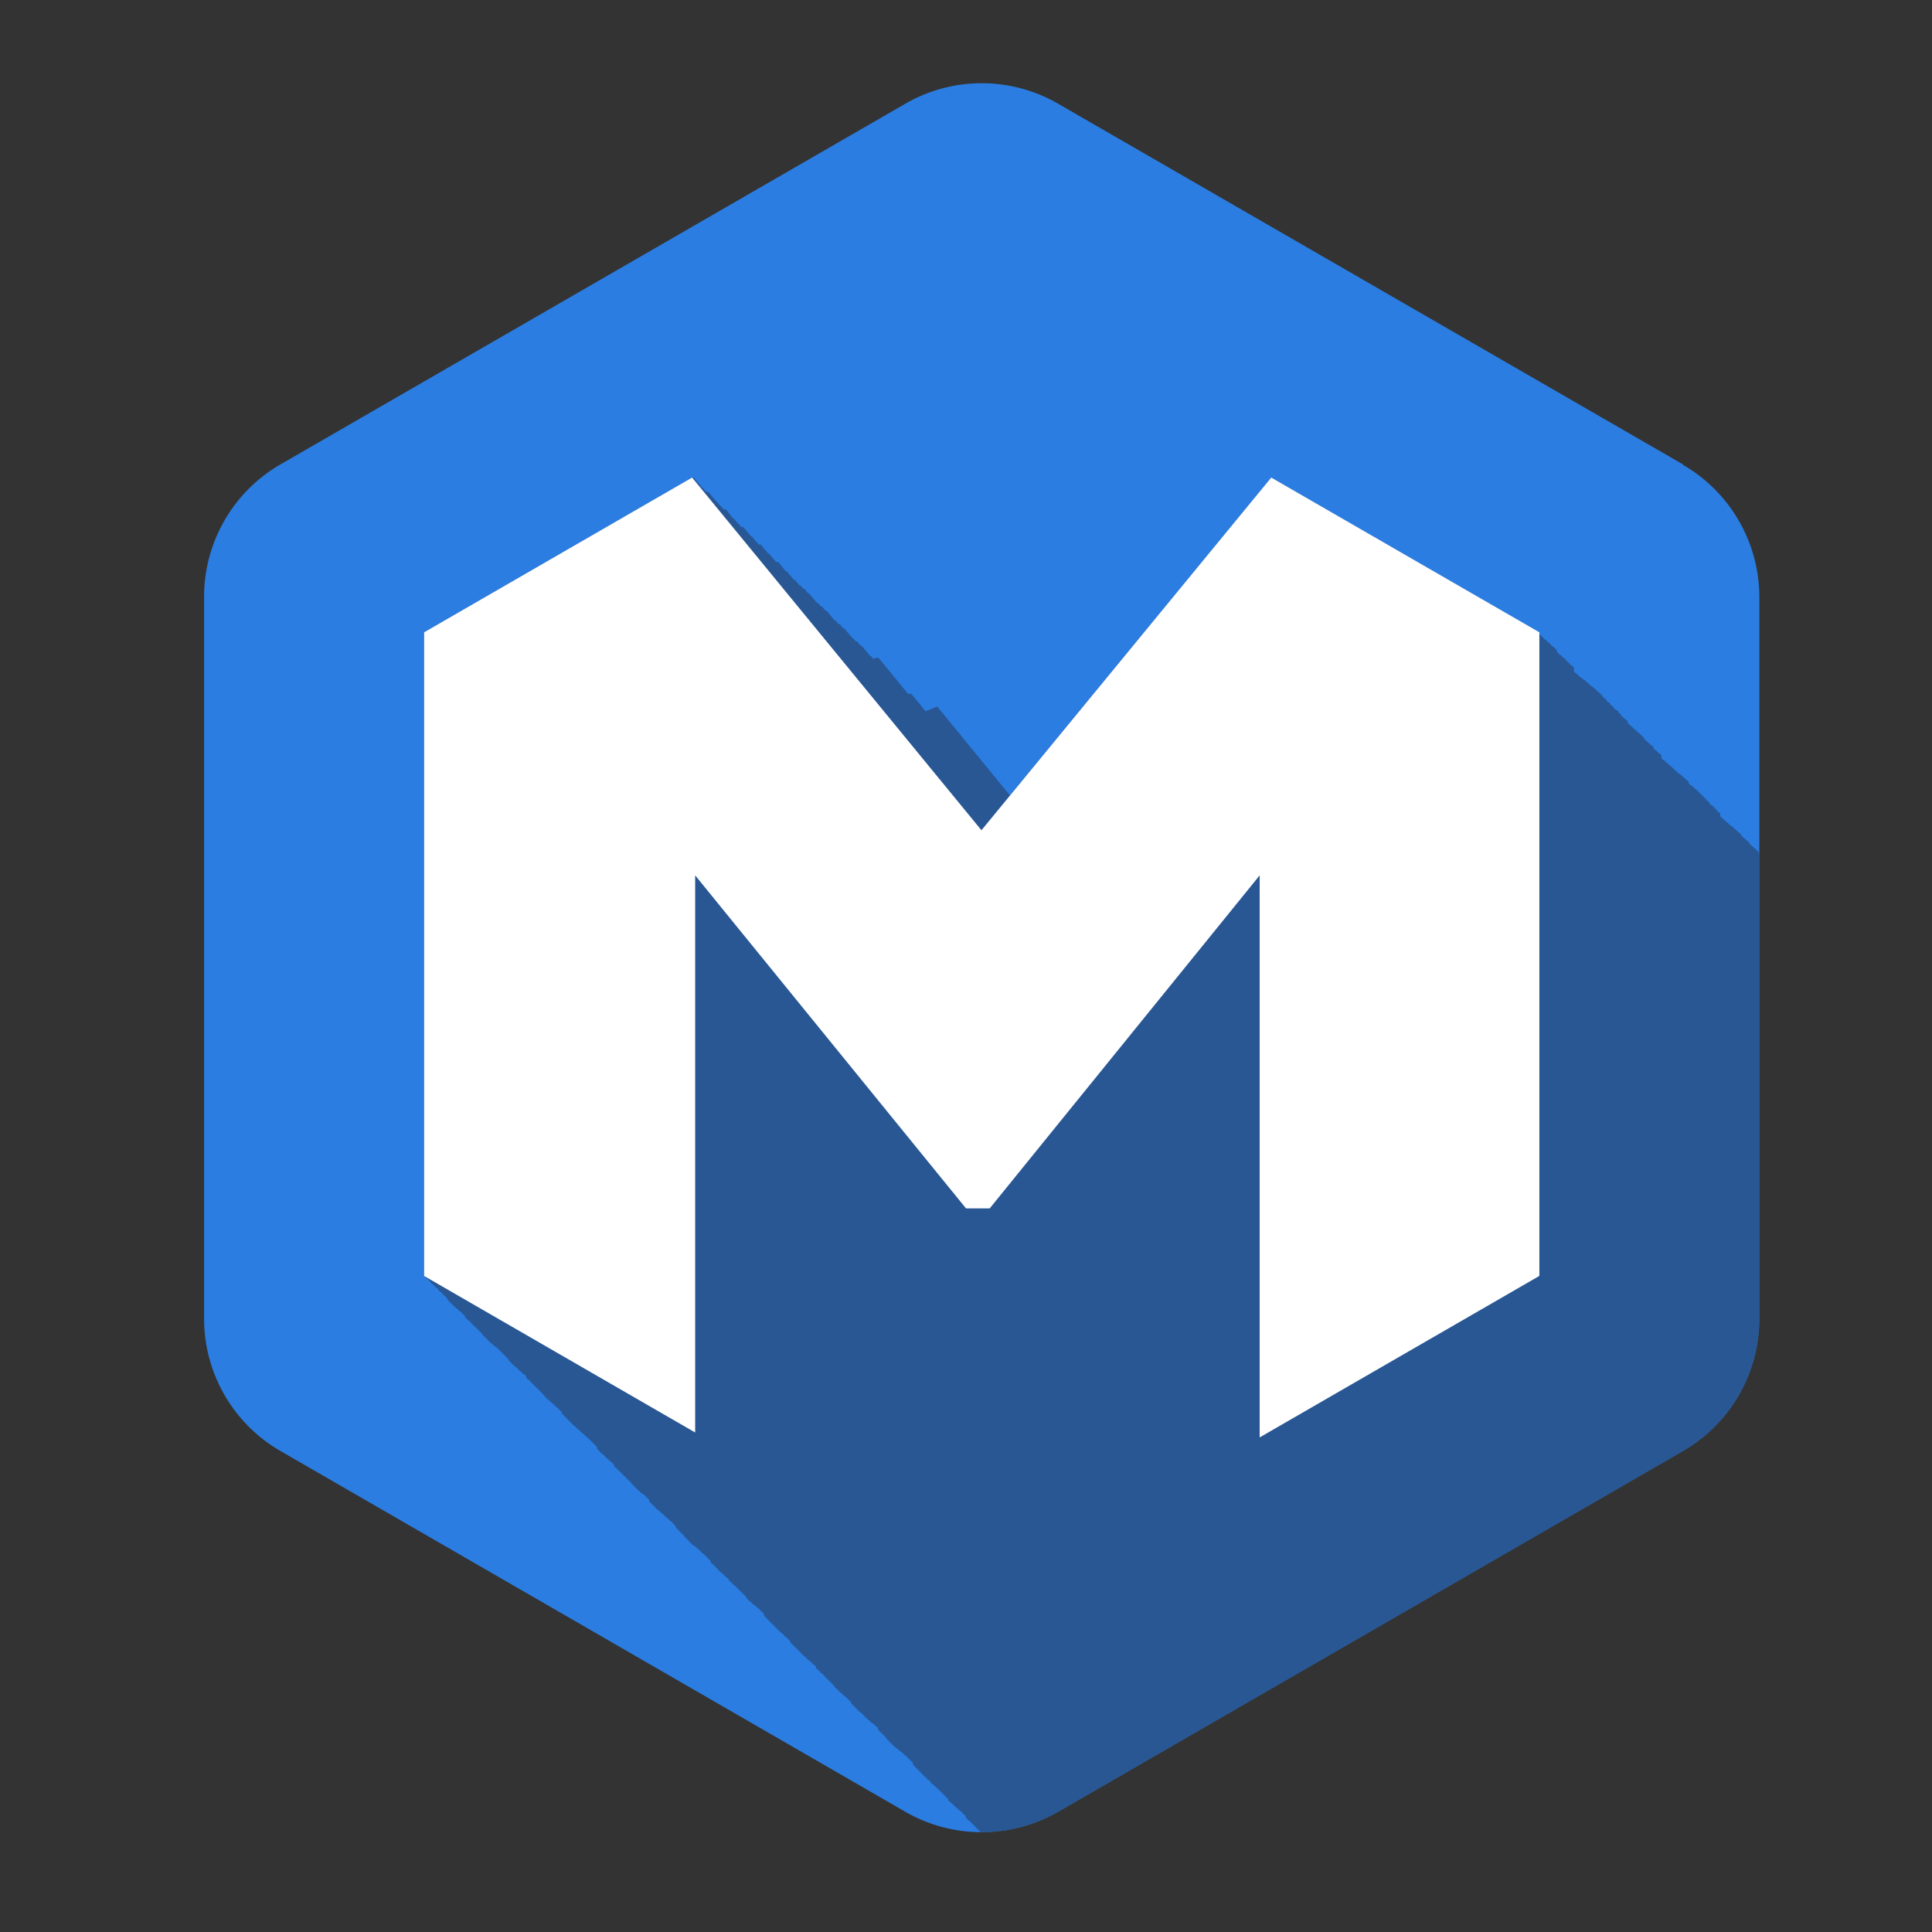 <svg xmlns="http://www.w3.org/2000/svg" xmlns:xlink="http://www.w3.org/1999/xlink" viewBox="0 0 220 220"><rect x="0" y="0" width="220" height="220" fill="#333333" stroke="none"/><defs><style>.cls-1{fill:none;}.cls-2{clip-path:url(#clip-path);}.cls-3{fill:#2b7de1;}.cls-4{clip-path:url(#clip-path-2);}.cls-5{clip-path:url(#clip-path-3);}.cls-6{opacity:0.4;}.cls-7{fill:#231f20;}.cls-8{fill:#fff;}</style><clipPath id="clip-path"><polyline class="cls-1" points="996.72 558.15 -6.48 558.15 -6.48 -217.05 996.72 -217.05"/></clipPath><clipPath id="clip-path-2"><path class="cls-1" d="M103.09,11.8,31.94,52.88A17.4,17.4,0,0,0,23.24,68h0v82.16a17.4,17.4,0,0,0,8.7,15.07h0l71.15,41.08a17.44,17.44,0,0,0,17.4,0h0l71.15-41.08a17.42,17.42,0,0,0,8.7-15.07h0V68a17.42,17.42,0,0,0-8.7-15.07h0L120.49,11.8a17.44,17.44,0,0,0-8.7-2.33h0a17.41,17.41,0,0,0-8.7,2.33"/></clipPath><clipPath id="clip-path-3"><rect class="cls-1" x="48.3" y="54.38" width="260.05" height="242.38"/></clipPath></defs><title>mainframe</title><g id="mainframe"><g id="g10"><g id="g12"><g class="cls-2"><g id="g14"><g id="g20"><path id="path22" class="cls-3" d="M191.64,52.88,120.49,11.81a17.39,17.39,0,0,0-17.4,0L31.94,52.88A17.4,17.4,0,0,0,23.24,68v82.16a17.39,17.39,0,0,0,8.7,15.07l71.15,41.08a17.44,17.44,0,0,0,17.4,0l71.15-41.08a17.41,17.41,0,0,0,8.7-15.07V68a17.42,17.42,0,0,0-8.7-15.07"/></g></g></g></g><g id="g24"><g class="cls-4"><g id="g26"><g id="g32"><g id="g46"><g class="cls-5"><g id="g44" class="cls-6"><g id="g42"><path id="path40" class="cls-7" d="M308.22,205v-.06l-.14-.07v-.06l-.13-.08v-.05l-.13-.08v-.06l-.14-.07v-.06l-.13-.08v0l-.13-.08v-.05l-.14-.08V204l-.13-.07v-.06l-.13-.08v0l-.13-.08v-.06l-.14-.07v-.06l-.13-.08v0l-.13-.08v-.06l-.14-.07v-.06l-.13-.07v-.06l-.13-.08v-.05l-.13-.08v-.06l-.14-.07v-.06l-.13-.08v-.05l-.13-.08v-.05l-.14-.08v-.06l-.13-.08V202l-.13-.08v-.05l-.14-.08v-.06l-.13-.07v-.06l-.13-.08v-.05l-.13-.08v-.06l-.14-.07v-.06l-.13-.08v0l-.13-.08V201l-.14-.08v-.06l-.13-.07v-.06l-.13-.08v0l-.13-.08v-.06l-.14-.07v-.06l-.13-.08v0l-.13-.08V200l-.14-.07v-.06l-.13-.07v-.06l-.13-.08v0l-.13-.08v-.06l-.14-.07v-.06l-.13-.08v-.05l-.13-.08v-.06l-.14-.07V199l-.13-.08v-.05l-.13-.08v-.05l-.14-.08v-.06l-.13-.07v-.06l-.13-.08v-.05l-.13-.08v-.06l-.14-.07V198l-.13-.08v-.05l-.13-.08v-.06l-.14-.07v-.06l-.13-.07v-.06l-.13-.08v0l-.13-.08v-.06l-.14-.07v-.06l-.13-.08v0l-.13-.08v-.06l-.14-.07v-.06l-.13-.08v-.05l-.13-.08v0l-.14-.08v-.06l-.13-.07v-.06l-.13-.08V196l-.13-.08v-.06l-.14-.07v-.06l-.13-.08v-.05l-.13-.08v-.06l-.14-.07v-.06l-.13-.08v-.05l-.13-.08v-.05l-.13-.08V195l-.14-.07v-.06l-.13-.08v-.05l-.13-.08v-.06l-.14-.07v-.06l-.13-.08v0l-.13-.08v-.06l-.14-.07V194l-.13-.07v-.06l-.13-.08v0l-.13-.08v-.06l-.14-.07v-.06l-.13-.08v0l-.13-.08v0l-.14-.08v-.06l-.13-.08V193l-.13-.08v0l-.14-.08v-.06l-.13-.07v-.06l-.13-.08v-.05l-.13-.08v-.06l-.14-.07v-.06l-.13-.07V192l-.13-.08v-.05l-.14-.08v-.06l-.13-.07v-.06l-.13-.08v-.05l-.13-.08v-.06l-.14-.07v-.06l-.13-.08v0l-.13-.08V191l-.14-.08v-.06l-.13-.07v-.06l-.13-.08v0l-.14-.08v-.06l-.13-.07v-.06l-.13-.08v0l-.13-.08V190l-.14-.07v-.06l-.13-.08v-.05l-.13-.08v0l-.14-.08v-.06l-.13-.07v-.06l-.13-.08v-.05l-.13-.08v-.06l-.14-.07V189l-.13-.08v-.05l-.13-.08v-.06l-.14-.07v-.06l-.13-.07v-.06l-.13-.08v-.05l-.13-.08v-.06l-.14-.07v-.06l-.13-.08v-.05l-.13-.08v-.06l-.14-.07v-.06l-.13-.08v0l-.13-.08v-.05l-.14-.08v-.06l-.13-.07v-.06l-.13-.08v0l-.13-.08v-.06l-.14-.07v-.06l-.13-.08v0l-.13-.08v-.06l-.14-.07v-.06l-.13-.07v-.06l-.13-.08v-.05l-.13-.08v-.06l-.14-.07v-.06l-.13-.08v-.05l-.13-.08v-.06l-.14-.07v-.06l-.13-.08v-.05l-.13-.08v-.05l-.14-.08V185l-.13-.07v-.06l-.13-.08v-.05l-.13-.08v-.06l-.14-.07v-.06l-.13-.08v0l-.13-.08v-.06l-.14-.07v-.06l-.13-.08v0l-.13-.08v0l-.13-.08v-.06l-.14-.07v-.06l-.13-.08v0l-.13-.08v-.06l-.14-.07v-.06l-.13-.08V183l-.13-.08v-.06l-.14-.07v-.06l-.13-.07v-.06l-.13-.08v-.05l-.13-.08v-.06l-.14-.07v-.06l-.13-.08v-.05l-.13-.08v-.05l-.14-.08v-.06l-.13-.08v-.05l-.13-.08v-.05l-.14-.08v-.06l-.13-.07v-.06l-.13-.08v-.05l-.13-.08V181l-.14-.07v-.06l-.13-.07v-.06l-.13-.08v0l-.13-.08v-.06l-.14-.07v-.06l-.13-.08v0l-.13-.08v-.06l-.14-.07v-.06l-.13-.08v-.05l-.13-.08v0l-.14-.08v-.06l-.13-.07v-.06l-.13-.08v-.05l-.13-.08v-.06l-.14-.07V179l-.13-.08v-.05l-.13-.08v-.06l-.14-.07v-.06l-.13-.08v-.05l-.13-.08v-.05l-.14-.08v-.06l-.13-.07v-.06l-.13-.08V178l-.13-.08v-.06l-.14-.07v-.06l-.13-.08v0l-.13-.08v-.06l-.14-.07v-.06l-.13-.07v-.06l-.13-.08v0l-.13-.08v-.06l-.14-.07v-.06l-.13-.08v0l-.13-.08v-.06l-.14-.07v-.06l-.13-.08v-.05l-.13-.08v0l-.14-.08V176l-.13-.07v-.06l-.13-.08v-.05l-.13-.08v-.06l-.14-.07v-.06l-.13-.08v-.05l-.13-.08v-.06l-.14-.07V175l-.13-.07v-.06l-.13-.08v-.05l-.13-.08v-.06l-.14-.07v-.06l-.13-.08v0l-.13-.08v-.06l-.14-.07v-.06l-.13-.08v0l-.13-.08v0l-.14-.08v-.06l-.13-.07v-.06l-.13-.08v0l-.13-.08v-.06l-.14-.07v-.06l-.13-.08V173l-.13-.08v-.06l-.14-.07v-.06l-.13-.08v-.05l-.13-.08v-.05l-.14-.08v-.06l-.13-.07v-.06l-.13-.08v-.05l-.13-.08V172l-.14-.07v-.06l-.13-.08v-.05l-.13-.08v-.06l-.14-.07v-.06l-.13-.07v-.06l-.13-.08v-.05l-.13-.08V171l-.14-.07v-.06l-.13-.08v0l-.13-.08v-.05l-.14-.08v-.06l-.13-.08v0l-.13-.08v0l-.14-.08v-.06l-.13-.07V170l-.13-.08v0l-.13-.08v-.06l-.14-.07v-.06l-.13-.07v-.06l-.13-.08v-.05l-.13-.08v-.06l-.14-.07V169l-.13-.08v-.05l-.13-.08v-.06l-.14-.07v-.06l-.13-.08v-.05l-.13-.08v-.05l-.14-.08v-.06l-.13-.07v-.06l-.13-.08V168l-.13-.08v-.06l-.14-.07v-.06l-.13-.08v0l-.13-.08v-.06l-.14-.07v-.06l-.13-.08v0l-.13-.08v0l-.14-.08v-.06l-.13-.07v-.06l-.13-.08v0l-.13-.08v-.06l-.14-.07v-.06l-.13-.08v-.05l-.13-.08v-.06l-.14-.07V166l-.13-.07v-.06l-.13-.08v-.05l-.13-.08v-.06l-.14-.07v-.06l-.13-.08v-.05l-.13-.08v-.06l-.14-.07v-.06l-.13-.08v-.05l-.13-.08v-.05l-.14-.08v-.06l-.13-.07v-.06l-.13-.08v-.05l-.13-.08v-.06l-.14-.07v-.06l-.13-.08v0l-.13-.08v-.06l-.14-.07v-.06l-.13-.07v-.06l-.13-.08v0l-.13-.08v-.06l-.14-.07v-.06l-.13-.08v-.05l-.13-.08v-.06l-.14-.07v-.06l-.13-.08v-.05l-.13-.08v-.05l-.14-.08v-.06l-.13-.07v-.06l-.13-.08v-.05l-.13-.08V162l-.14-.07v-.06l-.13-.08v-.05l-.13-.08v-.06l-.14-.07v-.06l-.13-.08v0l-.13-.08v-.05l-.14-.08v-.06l-.13-.07v-.06l-.13-.08v0l-.13-.08v-.06l-.14-.07v-.06l-.13-.08v0l-.13-.08v0l-.14-.08v-.06l-.13-.07V160l-.13-.08v0l-.13-.08v-.06l-.14-.07v-.06l-.13-.08v-.05l-.13-.08v0l-.14-.08v-.06l-.13-.07v-.06l-.13-.08v-.05l-.14-.08v-.06l-.13-.07v-.06l-.13-.08v-.05l-.13-.08v-.06l-.14-.07v-.06l-.13-.07v-.06l-.13-.08V158l-.13-.08v-.06l-.14-.07v-.06l-.13-.08v0l-.13-.08v-.06l-.14-.07v-.06l-.13-.08v0l-.13-.08v0l-.14-.08v-.06l-.13-.07v-.06l-.13-.08v0l-.13-.08v-.06l-.14-.07v-.06l-.13-.08v-.05l-.13-.08v-.06l-.14-.07V156l-.13-.08v-.05l-.13-.08v-.05l-.14-.08v-.06l-.13-.07v-.06l-.13-.08v-.05l-.13-.08v-.06l-.14-.07v-.06l-.13-.08V155l-.13-.08v-.06l-.14-.07v-.06l-.13-.07v-.06l-.13-.08v-.05l-.13-.08v-.06l-.14-.07v-.06l-.13-.08v0l-.13-.08v-.06l-.14-.07v-.06l-.13-.08v0l-.13-.08v0l-.14-.08v-.06l-.13-.07v-.06l-.13-.08v0l-.13-.08V153l-.14-.07v-.06l-.13-.08v-.05l-.13-.08v-.06l-.14-.07v-.06l-.13-.07v-.06l-.13-.08v-.05l-.13-.08V152l-.14-.07v-.06l-.13-.08v-.05l-.13-.08v-.05l-.14-.08v-.06l-.13-.08v0l-.13-.08v-.05l-.14-.08v-.06l-.13-.07V151l-.13-.08v0l-.13-.08v-.06l-.14-.07v-.06l-.13-.08v0l-.13-.08v0l-.14-.08v-.06l-.13-.08V150l-.13-.08v0l-.13-.08v-.06l-.14-.07v-.06l-.13-.08v-.05l-.13-.08v-.06l-.14-.07v-.06l-.13-.07v-.06l-.13-.08V149l-.14-.08v-.06l-.13-.07v-.06l-.13-.08v-.05l-.13-.08v-.06l-.14-.07v-.06l-.13-.08v-.05l-.13-.08V148l-.14-.08v-.06l-.13-.07v-.06l-.13-.08v-.05l-.14-.08v-.06l-.13-.07v-.06l-.13-.08v0l-.13-.08v-.06l-.14-.07V147l-.13-.08v0l-.13-.08v0l-.13-.08v-.06l-.14-.07v-.06l-.13-.08v-.05l-.13-.08v-.06l-.14-.07V146l-.13-.08v-.05l-.13-.08v-.05l-.14-.08v-.06l-.13-.07v-.06l-.13-.08v-.05l-.13-.08v-.06l-.14-.07v-.06l-.13-.08V145l-.13-.08v-.06l-.14-.07v-.06l-.13-.08v0l-.13-.08v-.05l-.14-.08v-.06l-.13-.07v-.06l-.13-.08v0l-.13-.08v-.06l-.14-.07v-.06l-.13-.08v0l-.13-.08v-.06l-.14-.07v-.06l-.13-.07v-.06l-.13-.08v0l-.13-.08V143l-.14-.07v-.06l-.13-.08v-.05l-.13-.08v-.06l-.14-.07v-.06l-.13-.08v-.05l-.13-.08v-.05l-.14-.08v-.06l-.13-.07v-.06l-.13-.08v-.05l-.13-.08v-.06l-.14-.07v-.06l-.13-.08v-.05l-.13-.08v-.06l-.14-.07v-.06l-.13-.07V141l-.13-.08v0l-.13-.08v-.06l-.14-.07v-.06l-.13-.08v0l-.13-.08v-.06l-.14-.07v-.06l-.13-.08v-.05l-.13-.08v0l-.14-.08v-.06l-.13-.07v-.06l-.13-.08v-.05l-.13-.08v-.06l-.14-.07v-.06l-.13-.08v-.05l-.13-.08V139l-.14-.08v-.06l-.13-.08v-.05l-.13-.08v-.05l-.13-.08v-.06l-.14-.07v-.06l-.13-.08v-.05l-.13-.08v-.06l-.14-.07v-.06l-.13-.07v-.06l-.13-.08v-.05l-.13-.08v-.06l-.14-.07v-.06l-.13-.08v0l-.13-.08v-.06l-.14-.07V137l-.13-.08v0l-.13-.08v0l-.14-.08v-.06l-.13-.07v-.06l-.13-.08v0l-.13-.08v-.06l-.14-.07v-.06l-.13-.08v-.05l-.13-.08v-.06l-.14-.07v-.06l-.13-.07v-.06l-.13-.08v-.05l-.13-.08v-.06l-.14-.07v-.06l-.13-.08V135l-.13-.08v-.06l-.14-.07v-.06l-.13-.08v0l-.13-.08v-.05l-.14-.08v-.06l-.13-.07v-.06l-.13-.08v0l-.13-.08v-.06l-.14-.07v-.06l-.13-.08v0l-.13-.08v-.06l-.14-.07v-.06l-.13-.08v-.05l-.13-.08v0l-.14-.08V133l-.13-.07v-.06l-.13-.08v-.05l-.13-.08v-.06l-.14-.07v-.06l-.13-.08v-.05l-.13-.08v-.06l-.14-.07v-.06l-.13-.07V132l-.13-.08v-.05l-.13-.08v-.06l-.14-.07v-.06l-.13-.08v-.05l-.13-.08v-.06l-.14-.07v-.06l-.13-.08v0l-.13-.08v-.05l-.14-.08v-.06l-.13-.07v-.06l-.13-.08v0l-.13-.08v-.06l-.14-.07v-.06l-.13-.08v0l-.13-.08V130l-.14-.07v-.06l-.13-.07v-.06l-.13-.08v-.05l-.13-.08v-.06l-.14-.07v-.06l-.13-.08v-.05l-.13-.08V129l-.14-.07v-.06l-.13-.08v-.05l-.13-.08v-.05l-.14-.08v-.06l-.13-.07v-.06l-.13-.08v-.05l-.13-.08v-.06l-.14-.07V128l-.13-.08v0l-.13-.08v0l-.14-.08v-.06l-.13-.08v0l-.13-.08v0l-.14-.08v-.06l-.13-.07V127l-.13-.08v0l-.13-.08v-.06l-.14-.07v-.06l-.13-.07v-.06l-.13-.08v0l-.13-.08v-.06l-.14-.07v-.06l-.13-.08v0l-.13-.08v-.06l-.14-.07v-.06l-.13-.08v-.05l-.13-.08v0l-.14-.08v-.06l-.13-.07v-.06l-.13-.08v0l-.13-.08v-.06l-.14-.07v-.06l-.13-.08v0l-.13-.08v-.06l-.14-.07v-.06l-.13-.07v-.06l-.13-.08v0l-.13-.08V124l-.14-.07v-.06l-.13-.08v-.05l-.13-.08v-.06l-.14-.07v-.06l-.13-.08v0l-.13-.08v0l-.14-.08V123l-.13-.07v-.06l-.13-.08v0l-.13-.08v-.06l-.14-.07v-.06l-.13-.08v-.05l-.13-.08v-.06l-.14-.07v-.06l-.13-.08v0l-.13-.08v-.05l-.14-.08v-.06l-.13-.07v-.06l-.13-.08v0l-.13-.08v-.06l-.14-.07v-.06l-.13-.08v0l-.13-.08v-.06l-.14-.07v-.06l-.13-.07v-.06l-.13-.08v0l-.13-.08v-.06l-.14-.07v-.06l-.13-.08v0l-.13-.08V120l-.14-.08v-.06l-.13-.08v0l-.13-.08v0l-.14-.08v-.06l-.13-.07v-.06l-.13-.08v0l-.13-.08v-.06l-.14-.07v-.06l-.13-.08v0l-.13-.08v0l-.14-.08v-.06l-.13-.07v-.06l-.13-.08v0l-.13-.08v-.06l-.14-.07V118l-.13-.08v0l-.13-.08v-.06l-.14-.07v-.06l-.13-.07v-.06l-.13-.08v0l-.14-.08v-.06l-.13-.07v-.06l-.13-.08v0l-.13-.08v-.06l-.14-.07v-.06l-.13-.08v0l-.13-.08v0l-.14-.08v-.06l-.13-.07v-.06l-.13-.08v0l-.14-.08v-.06l-.13-.07v-.06l-.13-.08v-.05l-.13-.08v-.06l-.14-.07v-.06l-.13-.07v-.06l-.13-.08v-.05l-.13-.08v-.06l-.14-.07v-.06l-.13-.08v0l-.13-.08v-.06l-.14-.07v-.06l-.13-.08v0l-.13-.08v0l-.14-.08V114l-.13-.07v-.06l-.13-.08v-.05l-.14-.08v-.06l-.13-.07v-.06l-.13-.08v0l-.13-.08v-.06l-.14-.07v-.06l-.13-.07v-.06l-.13-.08v0l-.13-.08v-.06l-.14-.07v-.06l-.13-.08v0l-.13-.08v-.06l-.14-.07v-.06l-.13-.08v0l-.13-.08v-.05l-.14-.08v-.06l-.13-.07v-.06l-.13-.08v0l-.13-.08v-.06l-.14-.07v-.06l-.13-.08v0l-.13-.08v0l-.14-.08v-.06l-.13-.08v0l-.13-.08v0l-.14-.08v-.06l-.13-.07v-.06l-.13-.08v0l-.13-.08V110l-.14-.07v-.06l-.13-.07v-.06l-.13-.08v0l-.14-.08v-.06l-.13-.07v-.06l-.13-.08v0l-.13-.08v-.06l-.14-.07V109l-.13-.08v-.05l-.13-.08v0l-.14-.08v-.06l-.13-.07v-.06l-.13-.08v0l-.14-.08v-.06l-.13-.07V108l-.13-.08v0l-.13-.08v-.06l-.14-.07v-.06l-.13-.08v-.05l-.13-.08v0l-.14-.08v-.06l-.13-.07v-.06l-.13-.08V107l-.13-.08v-.06l-.14-.07v-.06l-.13-.08v0l-.13-.08v-.06l-.14-.07v-.06l-.13-.07v-.06l-.13-.08v0l-.14-.08v-.06l-.13-.07v-.06l-.13-.08v-.05l-.13-.08v-.06l-.14-.07v-.06l-.13-.08v0l-.13-.08v-.05l-.14-.08V105l-.13-.07v-.06l-.13-.08v0l-.14-.08v-.06l-.13-.07v-.06l-.13-.08v0l-.13-.08v-.06l-.14-.07V104l-.13-.07v-.06l-.13-.08v0l-.13-.08v-.06l-.14-.07v-.06l-.13-.08v0l-.13-.08v-.06l-.14-.07v-.06l-.13-.08v0l-.13-.08v0l-.14-.08v-.06l-.13-.07v-.06l-.13-.08v0l-.13-.08v-.06l-.14-.07v-.06l-.13-.08v0l-.13-.08v-.06l-.14-.07v-.06l-.13-.08v0l-.13-.08v0l-.13-.08v-.06l-.14-.07v-.06l-.13-.08v0l-.13-.08V101l-.14-.07v-.06l-.13-.08v-.05l-.13-.08v0l-.14-.08v-.06l-.13-.07v-.06l-.13-.08v0l-.13-.08V100l-.14-.07v-.06l-.13-.08v0l-.13-.08v0l-.14-.08v-.06l-.13-.08v-.05l-.13-.08v0l-.14-.08v-.06l-.13-.07V99l-.13-.08v-.05l-.13-.08v-.06l-.14-.07v-.06l-.13-.07v-.06l-.13-.08v-.05l-.14-.08v-.06l-.13-.07v-.06L201.2,98v0l-.13-.08v-.06l-.14-.07v-.06l-.13-.08v0l-.13-.08v0l-.14-.08v-.06l-.13-.07v-.06l-.13-.08V97l-.14-.08v-.06l-.13-.07v-.06l-.13-.08v0l-.13-.08v-.06l-.14-.07v-.06l-.13-.08v0l-.13-.08v0L199.2,96v-.06l-.13-.07v-.06l-.13-.08v0l-.13-.08v-.06l-.14-.07v-.06l-.13-.08v0l-.13-.08v-.06l-.14-.07V95l-.13-.07v-.06l-.13-.08v0l-.14-.08v-.06l-.13-.07v-.06l-.13-.08v0l-.13-.08v-.06l-.14-.07v-.06l-.13-.08v0l-.13-.08v0l-.14-.08v-.06l-.13-.07v-.06l-.13-.08v0l-.14-.08v-.06l-.13-.07v-.06l-.13-.08v0l-.13-.08v-.06l-.14-.07v-.06l-.13-.07V92.6l-.13-.08v0l-.14-.08v-.06l-.13-.07V92.2l-.13-.08v-.05l-.13-.08v-.06l-.14-.07V91.8l-.13-.08v0l-.13-.08v0l-.14-.08V91.4l-.13-.07v-.06l-.13-.08v0l-.13-.08V91l-.14-.07v-.06l-.13-.08v-.05l-.13-.08V90.6l-.14-.07v-.06l-.13-.07v-.06l-.13-.08v-.05l-.13-.08v-.06l-.14-.07v-.06l-.13-.08v0l-.13-.08v-.06l-.14-.07v-.06l-.13-.08v0l-.13-.08v0l-.14-.08v-.06l-.13-.07V89l-.13-.08v-.05L192,88.8v-.06l-.14-.07v-.06l-.13-.08v0l-.13-.08v-.05l-.14-.08v-.06l-.13-.08v0l-.13-.08v0l-.14-.08v-.06l-.13-.07v-.06l-.13-.08v0l-.13-.08v-.06l-.14-.07v-.06l-.13-.07v-.06l-.13-.08v0l-.14-.08v-.06l-.13-.07v-.06l-.13-.08v0l-.13-.08v-.06l-.14-.07v-.06l-.13-.08v0l-.13-.08v0l-.14-.08V86l-.13-.07v-.06l-.13-.08v0l-.14-.08v-.06l-.13-.07v-.06l-.13-.08v0l-.13-.08v-.06l-.14-.07V85l-.13-.08v0l-.13-.08v0l-.14-.08v-.06l-.13-.07v-.06l-.13-.08v0l-.13-.08v-.06l-.14-.07v-.06l-.13-.08V84l-.13-.08v-.06l-.14-.07v-.06l-.13-.07v-.06l-.13-.08v0l-.14-.08v-.06l-.13-.07v-.06l-.13-.08v0l-.13-.08v-.06l-.14-.07v-.06l-.13-.08v-.05l-.13-.08v0l-.14-.08v-.06l-.13-.07v-.06l-.13-.08V82.1l-.14-.08V82l-.13-.07v-.06l-.13-.08v0l-.13-.08v-.06l-.14-.07v-.06l-.13-.07V81.3l-.13-.08v0l-.13-.08V81l-.14-.07V80.9l-.13-.08v0l-.13-.08v0l-.14-.08V80.5l-.13-.08v0l-.13-.08v-.05l-.14-.08V80.1l-.13-.07V80l-.13-.08v0l-.14-.08V79.7l-.13-.07v-.06l-.13-.08v0l-.13-.08V79.3l-.14-.07v-.06l-.13-.07V79l-.13-.08v0l-.13-.08v-.06l-.14-.07v-.06l-.13-.08v0l-.13-.08v-.06l-.14-.07v-.06l-.13-.08v0l-.13-.08v0l-.14-.08v-.06l-.13-.07v-.06l-.13-.08v0l-.13-.08v-.06l-.14-.07v-.06l-.13-.08v0l-.13-.08v0l-.14-.08v-.06l-.13-.08v0l-.13-.08v0l-.14-.08v-.06l-.13-.07v-.06l-.13-.08v0l-.13-.08v-.06l-.14-.07V76l-.13-.07v-.06l-.13-.08v0l-.14-.08v-.06l-.13-.07v-.06l-.13-.08v-.05l-.13-.08v-.06l-.14-.07v-.06L178.2,75v0l-.13-.08v0l-.14-.08v-.06l-.13-.07v-.06l-.13-.08v0l-.14-.08v-.06l-.13-.07v-.06l-.13-.08V74l-.13-.08v-.06l-.14-.07v-.06l-.13-.08v0l-.13-.08v-.05l-.14-.08v-.06l-.13-.07v-.06l-.13-.08v0l-.13-.08v-.06l-.14-.07v-.06l-.13-.08v0l-.13-.08v-.06l-.14-.07v-.06l-.13-.07v-.06l-.13-.08v-.05l-.14-.08V72L144.76,54.38,115,90.56v0h0l-.12-.14h0l-.12-.15h0l-.12-.14h0l-.11-.14h0l-.12-.15h0l-.12-.14h0l-.11-.14h0l-.12-.14h0l-.12-.15h0l-.12-.14h0l-.11-.14h0l-.12-.15h0l-.12-.14h0l-.11-.14h0l-.12-.14h0l-.12-.14h0l-.11-.14h0l-.11-.14h0l-.12-.15h0l-.12-.14h0l-.11-.14h0l-.12-.15h0l-.12-.14h0l-.11-.14h0l-.12-.14h0l-.12-.15h0l-.12-.14h0l-.11-.14h0l-.12-.15h0l-.12-.14h0l-.11-.14h0l-.12-.14h0l-.12-.14h0l-.11-.14h0l-.11-.14h0l-.12-.15h0l-.12-.14h0l-.11-.14h0l-.12-.15h0l-.12-.14h0l-.11-.14h0l-.12-.14h0l-.12-.14h0l-.11-.14h0l-.11-.14h0l-.12-.15h0l-.12-.14h0l-.11-.14h0l-.12-.15v0l-.12-.15h0l-.12-.14h0l-.11-.14h0l-.12-.15h0l-.12-.14h0l-.11-.14h0l-.12-.14h0l-.12-.14h0l-.11-.14h0l-.12-.14h0l-.12-.15h0l-.12-.14h0l-.11-.14h0l-.12-.15h0l-.12-.14h0l-.11-.14h0l-.12-.14h0l-.12-.15h0l-.12-.14h0l-.11-.14h0l-.12-.15h0l-.12-.14h0L105.4,81h0l-.12-.15h0l-.12-.14h0l-.11-.14h0l-.11-.14h0l-.12-.15h0l-.12-.14h0l-.11-.14h0l-.12-.15h0l-.12-.14h0l-.11-.14h0l-.12-.14h0l-.12-.14h0l-.11-.14h0l-.11-.14h0L103.4,79h0l-.12-.14h0l-.11-.14h0l-.12-.15h0l-.12-.14h0l-.12-.14h0l-.11-.14h0l-.12-.15h0l-.12-.14h0l-.11-.14h0l-.12-.15h0l-.12-.14h0l-.11-.14h0l-.12-.14h0l-.12-.14h0l-.12-.14h0l-.11-.14h0l-.12-.15h0l-.12-.14h0l-.11-.14h0l-.12-.15h0l-.12-.14h0l-.11-.14h0l-.12-.14h0l-.12-.15h0l-.12-.14h0l-.11-.14h0l-.12-.15h0l-.12-.14h0l-.11-.14h0L99.41,75h0l-.12-.15h0l-.12-.14h0L99,74.59h0l-.12-.15h0l-.12-.14h0l-.11-.14h0l-.12-.14h0l-.12-.14h0l-.11-.14h0l-.11-.14h0L98,73.52h0l-.12-.14h0l-.11-.14h0l-.12-.15h0L97.42,73h0l-.11-.14h0l-.11-.14h0L97,72.59h0l-.12-.14h0l-.11-.14h0l-.12-.15h0l-.12-.14h0l-.11-.14h0l-.12-.14h0l-.12-.14h0L96,71.53h0l-.11-.14h0l-.12-.15h0l-.12-.14h0L95.43,71h0l-.12-.15h0l-.12-.14h0L95,70.6h0l-.12-.14h0l-.12-.15h0l-.12-.14h0l-.11-.14h0l-.12-.15h0l-.12-.14h0l-.11-.14h0L94,69.53h0l-.12-.14h0l-.12-.14h0l-.11-.14h0L93.43,69h0l-.12-.14h0l-.11-.14h0L93,68.61h0l-.12-.14h0l-.11-.14h0l-.12-.14h0l-.12-.14h0l-.12-.14h0l-.11-.14h0l-.12-.15h0L92,67.54h0l-.11-.14h0l-.11-.14h0l-.12-.15h0L91.44,67h0l-.11-.14h0l-.12-.15h0L91,66.61h0l-.11-.14h0l-.12-.14h0l-.12-.14h0l-.11-.14h0L90.38,66h0l-.12-.15h0l-.12-.14h0L90,65.55h0l-.12-.15h0l-.12-.14h0l-.11-.14h0L89.44,65h0l-.12-.14h0l-.11-.14h0l-.11-.14h0l-.12-.15h0l-.12-.14h0l-.11-.14h0l-.12-.15h0L88.38,64h0l-.12-.14h0l-.11-.14h0L88,63.55h0l-.12-.14h0l-.11-.14h0l-.12-.15h0L87.45,63h0l-.11-.14h0l-.12-.14h0l-.12-.14h0l-.12-.14h0l-.11-.14h0l-.12-.15h0l-.12-.14h0L86.39,62h0l-.12-.15v0l-.12-.15h0L86,61.56h0l-.11-.14h0l-.12-.15h0l-.12-.14h0L85.46,61h0l-.12-.14h0l-.12-.14h0l-.11-.14h0l-.12-.14h0l-.12-.15h0l-.12-.14h0l-.11-.14h0L84.39,60h0l-.12-.14h0l-.11-.14h0L84,59.57h0l-.12-.14h0l-.11-.14h0l-.12-.14h0L83.46,59h0l-.12-.14h0l-.11-.14h0l-.12-.15h0l-.12-.14h0l-.11-.14h0l-.11-.14h0l-.12-.15h0L82.4,58h0l-.11-.14h0l-.12-.15h0L82,57.57h0l-.11-.14h0l-.12-.14h0l-.12-.14h0L81.47,57h0l-.11-.14h0l-.12-.15h0l-.12-.14h0l-.11-.14h0l-.12-.15h0l-.12-.14h0l-.12-.14h0L80.4,56h0l-.12-.15h0l-.12-.14h0L80,55.58h0l-.12-.15h0l-.12-.14h0l-.11-.14h0l-.12-.14h0l-.12-.14h0l-.12-.14h0l-.11-.14h0l-.12-.15h0l-.12-.14L48.3,72v73.3l.13.08v.05l.14.08v.06l.13.08v0l.13.08v.05l.14.08V146l.13.07v.06l.13.08v0l.13.08v.06l.14.07v.06l.13.07v.06l.13.08v0l.14.08v.06L50,147V147l.13.08v0l.14.08v.06l.13.07v.06l.13.08v.05l.13.08v.05l.14.08v.06l.13.07V148l.13.08v.05l.14.08v.06l.13.07v.06l.13.08v.05l.13.08v.06l.14.07v.06l.13.08v0L52,149V149l.14.08v.06l.13.07v.06l.13.08v0l.14.08v.06l.13.07v.06l.13.08v0l.13.08V150l.14.07v.06l.13.07v.06l.13.08v0l.14.08v.06l.13.07v.06l.13.08v.05l.14.08v.06L54,151V151l.13.08v.05l.13.08v.05l.14.08v.06l.13.07v.06l.13.08v.05l.14.08v.06l.13.07V152l.13.08v.05l.13.08v.06l.14.07v.06l.13.07v.06l.13.08v.05l.14.08v.06l.13.07v.06L56,153v0l.13.08v.06l.14.07v.06l.13.08v0l.13.08v0l.14.08v.06l.13.07v.06l.13.08v.05l.13.08v.06l.14.07v.06l.13.08v.05l.13.08v.06l.14.07v.06l.13.08v.05l.13.08v.05L58,155V155l.13.07v.06l.13.08v.05l.13.08v.06l.14.07v.06l.13.08v0l.13.08v.06l.14.07v.06l.13.07v.06l.13.08v0l.14.08v.06l.13.07v.06l.13.08v0l.13.08v0l.14.08v.06L60,157V157l.13.08v0l.14.08v.06l.13.07v.06l.13.08v.05l.13.08v.06l.14.07v.06l.13.08v.05l.13.08v.05l.14.08v.06l.13.07v.06l.13.08v.05l.14.08v.06l.13.07v.06l.13.08v.05l.13.08V159l.14.08v.06l.13.07v.06l.13.08v0l.13.08v.06l.14.07v.06l.13.08v0l.13.08v.06l.14.07v.06l.13.08v.05l.13.08v0l.14.08v.06l.13.07v.06l.13.08v.05l.13.08v.06l.14.07V161l.13.08v.05l.13.08v.06l.14.07v.06l.13.07v.06l.13.08v.05l.14.08v.06l.13.07v.06l.13.08v.05l.13.08v.06l.14.07v.06l.13.08v0l.13.08v.05l.14.08v.06l.13.07v.06l.13.08v0l.13.08v.06l.14.07v.06l.13.08v0l.13.08v.06l.14.07v.06l.13.07v.06l.13.08v0l.14.08v.06l.13.07v.06l.13.08v.05l.13.08v.06l.14.07v.06l.13.08v.05l.13.08v.05l.14.08V165l.13.07v.06l.13.08v.05l.13.08v.06l.14.07v.06l.13.08v0l.13.08v.05l.14.08v.06L69,166v0l.13.08v0l.14.08v.06l.13.07v.06l.13.08v0l.13.08v.06l.14.07v.06l.13.07V167l.13.08v0l.14.08v.06l.13.07v.06l.13.08v.05l.14.08v.06l.13.07v.06l.13.08v.05L71,168V168l.14.08v.06l.13.07v.06l.13.08v.05l.13.08v.06l.14.07v.06l.13.08v.05l.13.08V169l.14.07v.06l.13.07v.06l.13.08v.05l.14.08v.06l.13.07v.06l.13.08v0l.13.08v.06L73,170V170l.13.08v0l.13.08v0l.14.08v.06l.13.07v.06l.13.08v.05l.14.08v.06l.13.07V171l.13.08v.05l.13.08v.06l.14.07v.06l.13.08v.05l.13.08v.05l.14.08v.06l.13.07v.06L75,172V172l.13.08v.06l.14.07v.06l.13.08v0l.13.08v.06l.14.07v.06l.13.07v.06l.13.08v0l.14.08v.06l.13.07v.06l.13.08v0l.13.08v.06l.14.07v.06l.13.08v.05l.13.08v0L77,174V174l.13.07v.06l.13.08v.05l.13.08v.06l.14.07v.06l.13.08v.05l.13.08v.06l.14.07V175l.13.07v.06l.13.08v.05l.14.08v.06l.13.07v.06l.13.08v.05l.13.08v.06l.14.07v.06L79,176v0l.13.08v0l.14.08v.06l.13.07v.06l.13.08v0l.13.08v.06l.14.07v.06l.13.08v.05l.13.08v0l.14.08v.06l.13.08v.05l.13.08v.05l.13.08v.06l.14.07v.06l.13.08v.05L81,178V178l.14.07v.06l.13.07v.06l.13.08v.05l.14.08v.06l.13.07v.06l.13.08v.05l.13.08v.06l.14.07v.06l.13.08v0l.13.08v.05l.14.08v.06l.13.07v.06l.13.08v0l.13.08v.06l.14.07V180l.13.08v0l.13.08v.06l.14.07v.06l.13.08v.05l.13.08v0l.14.08v.06l.13.07v.06l.13.08v.05l.13.08v.06l.14.07v.06l.13.08v.05l.13.08v.05l.14.08v.06l.13.07v.06l.13.08V182l.14.08v.06l.13.07v.06l.13.08v0l.13.08v.06l.14.07v.06l.13.08v0l.13.08v0l.13.08v.06l.14.07v.06l.13.08v0l.13.08v.06l.14.07v.06l.13.08v.05l.13.08v.06l.14.07V184l.13.07v.06l.13.08v.05l.13.08v.06l.14.07v.06l.13.08v.05l.13.08v.06l.14.07v.06l.13.08v.05l.13.08v.05l.13.08v.06l.14.07v.06l.13.08v.05l.13.08v.06l.14.07v.06l.13.08v0l.13.08v.06l.14.07v.06l.13.07v.06l.13.08v0l.13.08v.06l.14.07v.06l.13.08v0L90,187v.06l.14.07v.06l.13.08v.05l.13.08v.05l.14.08v.06l.13.07v.06l.13.08v.05l.13.08V188l.14.07v.06l.13.08v.05l.13.08v.05l.14.08v.06l.13.08v0l.13.08v.05l.13.08v.06L92,189V189l.13.08v0l.13.08v.06l.14.07v.06l.13.07v.06l.13.08v0l.14.08v.06l.13.07V190l.13.08v0l.13.08v.06l.14.07v.06l.13.08v.05l.13.08v0l.13.08v.06l.14.07v.06L94,191V191l.13.08v.06l.14.07v.06l.13.08v.05l.13.08v.06l.14.07v.06l.13.07v.06l.13.08V192l.13.08v.06l.14.07v.06l.13.08v.05l.13.08v.06l.14.07v.06l.13.08v0l.13.08v0L96,193V193l.13.07v.06l.13.08v0l.13.08v.06l.14.07v.06l.13.08v.05l.13.08v.06l.14.07V194l.13.08v.05l.13.08v.05l.13.08v.06l.14.07v.06l.13.08v.05l.13.08v.06l.14.07v.06L98,195V195l.13.08v.06l.14.07v.06l.13.07v.06l.13.08v.05l.13.08v.06l.14.07v.06l.13.08v0l.13.08v.06l.14.07v.06l.13.08v0l.13.08v0l.13.08v.06l.14.07v.06l.13.08v0l.13.08V197l.14.07v.06l.13.08v.05l.13.08v.06l.14.07v.06l.13.07v.06l.13.08v.05l.13.08V198l.14.07v.06l.13.08v.05l.13.08v.06l.14.07v.06l.13.08v.05l.13.08v.05l.14.08v.06l.13.07V199l.13.08v0l.13.08v.06l.14.07v.06l.13.08v0l.13.08v0l.14.08v.06l.13.08v.05l.13.08v0l.13.08v.06l.14.07v.06l.13.08v.05l.13.08v.06l.14.07v.06l.13.07v.06l.13.08V201l.14.08v.06l.13.07v.06l.13.08v.05l.13.08v.06l.14.07v.06l.13.08v.05l.13.08v.05l.13.08v.06l.14.07v.06l.13.08v.05l.13.08v.06l.14.07v.06l.13.08v0l.13.08v.06l.14.07V203l.13.07v.06l.13.08v0l.13.08v.06l.14.07v.06l.13.08v0l.13.08v.06l.14.07v.06l.13.08v.05l.13.08v.05l.14.08v.06l.13.07v.06l.13.08v.05l.13.08v.06l.14.07v.06l.13.08V205l.13.08v.06l.14.07v.06l.13.08v0l.13.08v.05l.13.08v.06l.14.07v.06l.13.08v0l.13.08v.06l.14.07v.06l.13.08v0l.13.08v.06l.14.07v.06l.13.07v.06l.13.08v0l.13.08V207l.14.07v.06l.13.08v.05l.13.08v0l.14.08v.06l.13.08v.05l.13.08v.05l.13.08v.06l.14.07v.06l.13.08v.05l.13.08v.06l.14.07v.06l.13.08v.05l.13.08v.05l.14.08v.06l.13.07V209l.13.08v.05l.13.08v.06l.14.07v.06l.13.08v0l.13.08v.06l.14.07v.06l.13.07v.06l.13.08v0l.14.08v.06l.13.07v.06l.13.08v.05l.13.08v.06l.14.07v.06l.13.08v.05l.13.08V211l.13.08v.06l.14.07v.06l.13.08v.05l.13.08v.06l.14.07v.06l.13.08v.05l.13.08v.06l.14.07V212l.13.07v.06l.13.08v.05l.13.08v.06l.14.07v.06l.13.08v0l.13.08v.06l.14.07V213l.13.08v0l.13.08v0l.13.08v.06l.14.07v.06l.13.08v0l.13.08v.06l.14.07v.06l.13.08V214l.13.08v.06l.14.07v.06l.13.08v.05l.13.08v.05l.13.08v.06l.14.07v.06l.13.08V215l.13.08v.06l.14.07v.06l.13.08v.05l.13.08v.05l.14.08v.06l.13.07v.06l.13.08v0l.13.08V216l.14.07v.06l.13.08v0l.13.08v.06l.14.07v.06l.13.08v.05l.13.08v0l.13.08V217l.14.07v.06l.13.08v.05l.13.08v.06l.14.07v.06l.13.08v.05l.13.08v.06l.14.07v.06l.13.07V218l.13.08v.05l.13.08v.06l.14.07v.06l.13.08v.05l.13.08v.05l.14.08v.06l.13.08v0l.13.08v.05l.13.08v.06l.14.07v.06l.13.08v0l.13.08v.06l.14.07v.06l.13.08v0l.13.08v0l.13.08v.06l.14.07v.06l.13.08v0l.13.08v.06l.14.07v.06l.13.08v.05l.13.08V221l.14.07v.06l.13.07v.06l.13.08v.05l.13.08v.06l.14.07v.06l.13.08v.05l.13.08v.06l.14.07V222l.13.08v0l.13.08v.05l.13.08v.06l.14.07v.06l.13.08v0l.13.08v.06l.14.07v.06l.13.08v0l.13.08v.06l.14.07v.06l.13.07v.06l.13.08v0l.13.08v.06l.14.07v.06l.13.08V224l.13.08v.06l.14.07v.06l.13.08v.05l.13.08v.05l.13.08v.06l.14.07v.06l.13.08v.05l.13.08v.06l.14.07v.06l.13.08v.05l.13.08v.06l.13.07v.06l.14.07v.06l.13.08v.05l.13.08V226l.14.07v.06l.13.08v0l.13.08v.06l.14.07v.06l.13.08v0l.13.08v0l.13.08v.06l.14.07v.06l.13.08v.05l.13.08v.06l.14.07v.06l.13.08v.05l.13.08v.06l.13.07v.06l.14.08V228l.13.08v.05l.13.08v.06l.14.07v.06l.13.08v.05l.13.08v.06l.14.07v.06l.13.08v0l.13.08v.06l.13.07v.06l.14.07v.06l.13.08v0l.13.08v.06l.14.07v.06l.13.08v0l.13.08v0l.14.08v.06l.13.08v.05l.13.08v0l.13.08v.06l.14.07v.06l.13.08v.05l.13.08v.06l.14.07v.06l.13.08v.05l.13.08v.05l.13.08v.06l.14.07v.06l.13.08v.05l.13.08v.06l.14.07V232l.13.08v.05l.13.08v.06l.14.07v.06l.13.07v.06l.13.08v0l.13.08v.06l.14.07v.06l.13.08v0l.13.08v.06l.13.07v.06l.14.08v.05l.13.08v0l.13.08v.06l.14.07v.06l.13.08V234l.13.08v.06l.14.07v.06l.13.08v.05l.13.08v.06l.13.07v.06l.14.07v.06l.13.08v.05l.13.08V235l.14.07v.06l.13.08v.05l.13.08v.06l.14.07v.06l.13.08v0l.13.08v.05l.13.08V236l.14.07v.06l.13.08v0l.13.08v.06l.14.07v.06l.13.08v0l.13.08v.06l.13.07v.06l.14.07V237l.13.08v0l.13.08v.06l.14.07v.06l.13.08v.05l.13.08v.06l.14.07v.06l.13.08V238l.13.08v.06l.13.07v.06l.14.07v.06l.13.08v.05l.13.08v.06l.14.07v.06l.13.08v0l.13.08V239l.13.07v.06l.14.08v0l.13.08v0l.13.08v.06l.14.07v.06l.13.08v0l.13.08V240l.14.07v.06l.13.08v.05l.13.08v.06l.13.07v.06l.14.07v.06l.13.08v.05l.13.08v.06l.14.07V241l.13.08v.05l.13.08v.05l.14.08v.06l.13.08v.05l.13.08v.05l.13.08v.06l.14.07V242l.13.08v.05l.13.08v.06l.13.07v.06l.14.08v0l.13.08v.05l.13.08v.06l.14.07v.06l.13.08v0l.13.08v.06l.14.07v.06l.13.08v0l.13.08v.06l.13.07v.06l.14.07v.06l.13.08v.05l.13.08v.06l.14.07v.06l.13.08v.05l.13.08v.06l.13.07v.06l.14.08v.05l.13.08v.05l.13.08V245l.14.07v.06l.13.08v.05l.13.08v.06l.14.07v.06l.13.08v0l.13.08v.06l.13.07v.06l.14.07v.06l.13.08v0l.13.08v.06l.14.07v.06l.13.08v0l.13.08v.06l.14.07v.06l.13.08V247l.13.08v0l.13.08v.06l.14.07v.06l.13.08v.05l.13.08v.06l.14.07v.06l.13.08v.05l.13.08v.06l.13.07v.06l.14.08v.05l.13.08v.05l.13.08v.06l.14.07v.06l.13.08v.05l.13.08V249l.14.07v.06l.13.08v0l.13.08v.06l.13.07v.06l.14.07v.06l.13.08v0l.13.08v.06l.14.07v.06l.13.08v.05l.13.08v.06l.13.07v.06l.14.08v.05l.13.08v.05l.13.08v.06l.14.07V251l.13.08v.05l.13.08v.06l.14.07v.06l.13.08v.05l.13.08v.06l.13.07v.06l.14.07v.06l.13.08v.05l.13.08v.06l.14.07v.06l.13.08v0l.13.08v.05l.14.08v.06l.13.08v0l.13.08v0l.13.08v.06l.14.07v.06l.13.08v0l.13.08v.06l.13.07v.06l.14.08v.05l.13.08v0l.13.08v.06l.14.07v.06l.13.08v.05l.13.08v.06l.14.07v.06l.13.08v.05l.13.08v.06l.13.07V255l.14.07v.06l.13.08v.05l.13.08v.06l.14.07v.06l.13.08v0l.13.08v.06l.13.07v.06l.14.08V256l.13.08v.05l.13.08v.06l.14.07v.06l.13.08v.05l.13.08v.06l.14.07v.06l.13.08V257l.13.08v.06l.13.07v.06l.14.07v.06l.13.08v.05l.13.08v.06l.14.07v.06l.13.08v0l.13.08V258l.14.07v.06l.13.08v.05l.13.08v.05l.13.08v.06l.14.07v.06l.13.08v.05l.13.08V259l.14.07v.06l.13.08v.05l.13.08v.06l.13.07v.06l.14.08v.05l.13.08v.05l.13.08v.06l.14.07V260l.13.08v.05l.13.08v.06l.14.07v.06l.13.08v.05l.13.08v.06l.13.07v.06l.14.07V261l.13.08v0l.13.08v.06l.14.07v.06l.13.08v.05l.13.08v.05l.13.08v.06l.14.08v.05l.13.08v0l.13.08v.06l.14.07v.06l.13.08v.05l.13.08v.06l.14.07v.06l.13.07v.06l.13.08V263l.13.08v.06l.14.07v.06l.13.08v.05l.13.08v.06l.14.07v.06l.13.08v.05l.13.08v.05l.14.08V264l.13.07v.06l.13.08v0l.13.08v.06l.14.07v.06l.13.08v.05l.13.08v.06l.14.07V265l.13.08v.05l.13.08v0l.13.08v.06l.14.07v.06l.13.08v.05l.13.08v.06l.14.07v.06l.13.08V266l.13.08v.06l.14.07v.06l.13.07v.06l.13.08v.05l.13.08v.06l.14.07v.06l.13.08v.05l.13.08v.06l.13.07v.06l.14.08v0l.13.08v.05l.13.08v.06l.14.07v.06l.13.08v.05l.13.08V268l.14.07v.06l.13.08v0l.13.08v.06l.14.07v.06l.13.07v.06l.13.08v.05l.13.08v.06l.14.07v.06l.13.08v.05l.13.08v.06l.14.07v.06l.13.08v.05l.13.08v.05l.13.08v.06l.14.07V270l.13.08v.05l.13.08v.06l.14.07v.06l.13.08v0l.13.08v.06l.13.07v.06l.14.07v.06l.13.08v.05l.13.08v.06l.14.07v.06l.13.08v0l.13.08v.06l.14.07v.06l.13.08v.05l.13.08V272l.13.08v.06l.14.07v.06l.13.08v.05l.13.08v.06l.14.07v.06l.13.08v.05l.13.08v.05l.13.08v.06l.14.08v.05l.13.08v.05l.13.08v.06l.14.07v.06l.13.08v.05l.13.08v.06l.14.07V274l.13.07v.06l.13.08v.05l.13.08v.06l.14.07v.06l.13.08v0l.13.08v.06l.14.07v.06l.13.08v.05l.13.08v.05l.14.08v.06l.13.07v.06l.13.08v.05l.13.08v.06l.14.07v.06l.13.08V276l.13.08v.06l.14.07v.06l.13.08v.05l.13.08v.05l.13.08v.06l.14.07v.06l.13.08v.05l.13.08v.06l.14.07v.06l.13.08v.05l.13.08v.06l.14.07v.06l.13.07v.06l.13.08v0l.13.08V278l.14.07v.06l.13.08v.05l.13.08v.06l30.86,17.81V239.83h0l.11.14h0l.11.13h0l.11.13h0l.11.14h0l.11.13h0l.11.13h0l.11.14h0l.11.13h0l.11.13h0l.1.13h0l.11.14h0l.11.13h0l.11.13h0l.11.14h0l.11.13h0l.11.13h0l.1.14h0l.11.13h0l.11.13h0l.1.13h0l.11.14h0l.11.13h0l.11.13h0l.11.14h0l.11.13h0l.11.13h0l.1.13h0l.11.14h0l.11.13h0l.11.13h0l.1.14h0l.11.13h0l.11.13h0l.1.14h0l.11.13h0l.11.13h0l.1.13h0l.11.14h0l.11.13h0l.11.13h0l.1.13h0l.11.14h0l.11.13h0l.11.13h0l.11.14h0l.11.13h0l.11.13h0l.11.14h0l.11.13h0l.11.13h0l.1.13h0l.11.14h0l.11.13h0l.11.13h0l.11.14h0l.11.13h0l.11.13h0l.1.14h0l.11.13h0l.11.13h0l.1.13h0l.11.14h0l.11.13h0l.11.13h0l.11.14h0l.11.13h0l.11.13h0l.1.13h0l.11.14h0l.11.13h0l.11.13h0l.1.14h0l.11.13h0l.11.13h0l.1.14h0l.11.13h0l.11.13h0l.1.13h0l.11.14h0l.11.13h0l.11.13h0l.1.14h0l.11.13h0l.11.13h0l.1.13h0l.11.14h0l.11.13h0l.11.13h0l.11.14h0l.11.13h0l.11.13h0l.1.14h0l.11.13h0l.11.13h0l.11.13h0l.11.14h0l.11.13h0l.11.13h0l.1.14h0l.11.13h0l.11.13h0l.1.14h0l.11.13h0l.11.13h0l.11.13h0l.11.14h0l.11.13h0l.11.13h0l.1.14h0l.11.13h0l.11.13h0l.11.13h0l.11.14h0l.11.13h0l.11.13h0l.1.14h0l.11.13h0l.11.13h0l.1.14h0l.11.13h0l.11.13h0l.11.13h0l.11.14h0l.11.13h0l.11.13h0l.1.13h0l.11.14h0l.11.13h0l.1.13h0l.11.14h0l.11.13h0l.11.13h0l.11.14h0l.11.13h0l.11.13h0l.1.13h0l.11.14h0l.11.13h0l.11.13h0l.1.14h0l.11.13h0l.11.13h0l.1.14h0l.11.13h0l.11.13h0l.1.13h0l.11.14h0l.11.13h0l.11.13h0l.1.14h0l.11.13h0l.11.13h0l.1.13h0l.11.14h0l.11.13h0l.11.13h0l.1.14h0l.11.13h0l.11.13h0l.1.14h0l.11.13h0l.11.13h0l.1.13h0l.11.14h0l.11.13h0l.11.13h0l.1.14h0l.11.13h0l.11.13h0l.1.13h0l.11.14h0l.11.13h0l.11.13h0l.11.14h0l.11.13h0l.11.13h0l.1.14h0l.11.13h0l.11.13h0l.11.13h0l.11.14h0l.11.13h0l.11.13h0l.1.14h0l.11.13h0l.11.13h0l.1.14h0l.11.13h0l.11.13h0l.11.13h0l.11.14h0l.11.13h0l.11.13h0l.1.13h0l.11.14h0l.11.13h0l.11.13h0l.11.14h0l.11.13h0l.11.13h0l.1.14h0l.11.13h0l.11.13h0l.1.13h0l.11.14h0l.11.13h0l.11.13h0l.11.14h0l.11.13h0l.11.13h0l.1.13h0l.11.14h0l.11.13h0l.11.13h0l.11.14h0l.11.13h0l.11.13h0l.11.14h0l.11.13h0l.11.13h0l.1.13h0l.11.14h0l.11.13h0l.11.13h0l.1.14h0l.11.13h0l.11.13h0l.1.14h0l.11.13h0l.11.13h0l.1.13h0l.11.14h2.69l2.16-2.68v.18l.14-.08v.21l.13-.08v.21l.13-.07v.2l.14-.07v.21l.13-.08v.21l.13-.08V269l.13-.07v.21L249,269v.21l.13-.08v.21l.13-.07v.21l.14-.08v.21l.13-.08v.21l.13-.08v.21l.14-.07V270l.13-.08v.21l.13-.08v.21l.13-.07v.21l.14-.08v.21l.13-.08v.21l.13-.07v.2l.14-.07V271l.13-.08v.21L251,271v.21l.14-.07v.21l.13-.08v.21l.13-.08v.21l.13-.07v.21l.14-.08v.21l.13-.08V272l.13-.08v.21l.14-.07v.21l.13-.08v.21l.13-.08v.21l.13-.07v.21l.14-.08v.21l.13-.08V273l.13-.07v.21L253,273v.21l.13-.08v.21l.13-.08v.21l.14-.07v.21l.13-.08v.21l.13-.08v.21l.13-.07V274l.14-.08v.21l.13-.08v.21l.13-.07v.2l.14-.07v.21l.13-.08v.21l.13-.08v.21l.13-.07V275l.14-.08v.21L255,275v.21l.13-.07v.21l.14-.08v.21l.13-.08v.21l.13-.08v.21l.13-.07v.21l.14-.08V276l.13-.08v.21l.13-.07v.21l.14-.08v.21l.13-.08v.21l.13-.07v.2l.14-.07v.21l.13-.08V277l.13-.08v.21L257,277v.21l.14-.08v.21l.13-.08v.21l.13-.07v.21l.14-.08v.21l.13-.08v.21l.13-.08V278l.13-.07v.21l.14-.08v.21l.13-.08v.21l.13-.07v.21l.14-.08v.21l.13-.08v.21l.13-.08V279l.14-.08v.21L259,279v.21l.13-.08v.21l.13-.07v.21l.14-.08v.21l.13-.08v.21l.13-.07v.21l.14-.08V280l.13-.08v.21l.13-.07v.2l.13-.07v.21l.14-.08v.21l.13-.08v.21l.13-.07v.21l.14-.08v.21l.13-.08v.21L261,281v.22l.14-.08v.21l.13-.08v.21l.13-.08v.21l.13-.07v.21l.14-.08v.21l.13-.08V282l.13-.07v.2l.14-.07v.21l.13-.08v.21l.13-.08v.21l.14-.07v.21l.13-.08v.21l.13-.08v.21l.13-.07v.21L263,283v.21l.13-.08v.21l.13-.08v.21l.14-.07v.21l.13-.08v.21l.13-.08v.21l.13-.07V284l.14-.08v.21l.13-.08v.21l.13-.07v.21l.14-.08v.21l.13-.08v.21l.13-.08v.21l.14-.07v.21l.13-.08v.21l.13-.08v.21l.13-.07v.21l.14-.08v.21l.13-.08v.21l.13-.07v.2l.14-.07v.21l.13-.08V286l.13-.08v.21l.13-.07v.21l.14-.08v.21l.13-.08v.21l.13-.07v.21l.14-.08v.21l.13-.08v.21l.13-.08v.21l.13-.07v.21l.14-.08v.21l.13-.08v.21l.13-.07v.21l.14-.08v.21l.13-.08v.21l.13-.07v.2l.14-.07v.21L268,288v.21l.13-.08v.21l.13-.07v.21l.14-.08v.21l.13-.08v.21l.13-.07v.21l.14-.08v.21l.13-.08v.21l.13-.08v.21l.13-.07v.21l.14-.08v.21l.13-.08v.21l.13-.07v.21l.14-.08V290l.13-.08v.21L270,290v.21l.14-.08v.21l.13-.08v.21l.13-.08v.21l.13-.07v.21l.14-.08v.21l.13-.08V291l.13-.07v.21l.14-.08v.21l.13-.08v.21l.13-.07v.2l.13-.07v.21l.14-.08v.21l.13-.08V292l.13-.07v.21L272,292v.21l.13-.08v.21l.13-.08v.22l.14-.08v.21l.13-.08v.21l.13-.08v.21l.13-.07V293l.14-.08v.21l.13-.08v.21l.13-.07v.2l.14-.07v.21l.13-.08v.21l.13-.08v.21l.14-.07V294l.13-.08v.21L274,294v.21l.13-.07v.21l.14-.08v.21l.13-.08v.21l.13-.08v.21l.13-.07v.21l.14-.08V295l.13-.08v.21l.13-.07v.21l.14-.08v.21l.13-.08v.21l.13-.07v.21l.14-.08v.21l.13-.08V296l.13-.08v.21L276,296v.21l.14-.08v.21l.13-.08v.21l.13-.07v.21l.14-.08v.21l31.84-18.38V205.07Z"/></g></g></g></g></g></g></g></g><g id="g48"><g class="cls-2"><g id="g50"><g id="g56"><path id="path58" class="cls-8" d="M110,137.6h2.7l30.74-37.92v64l31.85-18.39V72L144.76,54.38l-33,40.16L78.81,54.38,48.3,72V145.3l30.86,17.82V99.68Z"/></g></g></g></g></g></g></svg>